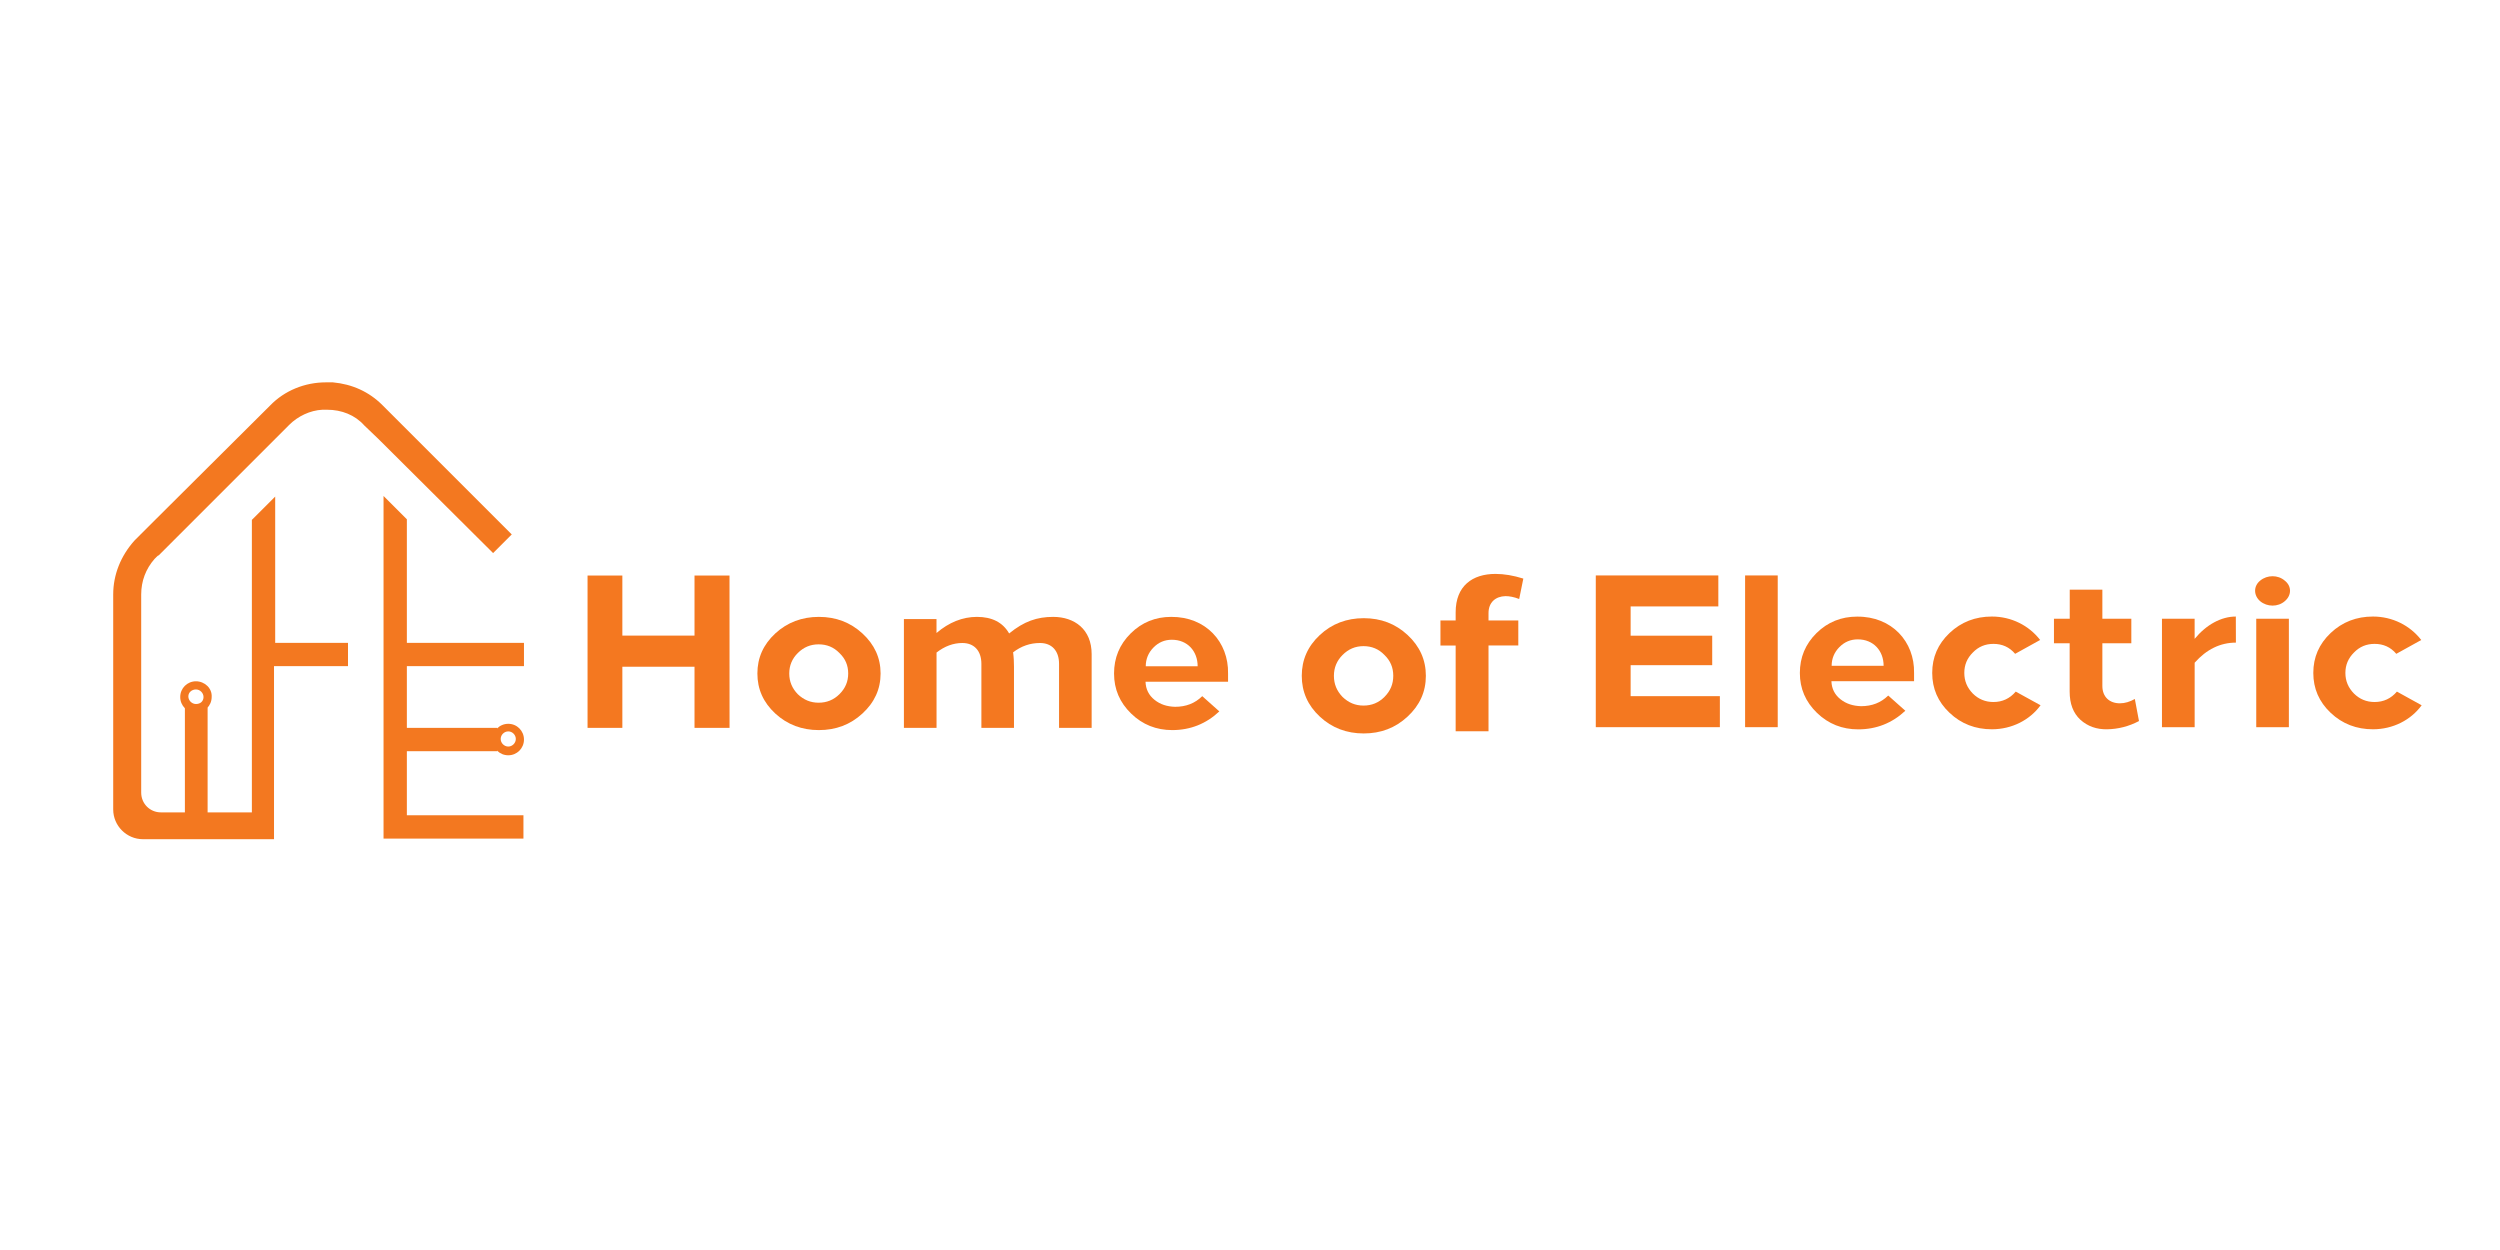 <svg xmlns="http://www.w3.org/2000/svg" xmlns:xlink="http://www.w3.org/1999/xlink" width="340" zoomAndPan="magnify" viewBox="0 0 255 127.5" height="170" preserveAspectRatio="xMidYMid meet" version="1.0"><path fill="#f47820" d="M 74.414 74.242 L 70.84 74.242 L 70.84 68.008 L 63.48 68.008 L 63.48 74.242 L 59.93 74.242 L 59.93 58.703 L 63.48 58.703 L 63.48 64.828 L 70.84 64.828 L 70.84 58.703 L 74.41 58.703 Z M 74.414 74.242 " fill-opacity="1" fill-rule="nonzero"/><path fill="#f47820" d="M 83.5 65.723 C 82.676 65.723 81.98 66.008 81.375 66.609 C 80.797 67.184 80.504 67.879 80.504 68.695 C 80.504 69.516 80.793 70.207 81.375 70.809 C 81.98 71.383 82.672 71.676 83.5 71.676 C 84.328 71.676 85.039 71.387 85.621 70.809 C 86.227 70.207 86.516 69.52 86.516 68.695 C 86.516 67.871 86.227 67.184 85.621 66.609 C 85.043 66.008 84.328 65.723 83.5 65.723 M 83.523 62.922 C 85.266 62.922 86.734 63.48 87.965 64.609 C 89.195 65.742 89.82 67.098 89.82 68.695 C 89.82 70.297 89.195 71.652 87.965 72.781 C 86.734 73.914 85.266 74.469 83.523 74.469 C 81.805 74.469 80.309 73.914 79.082 72.781 C 77.859 71.652 77.254 70.297 77.254 68.695 C 77.254 67.098 77.859 65.742 79.082 64.609 C 80.309 63.48 81.805 62.922 83.523 62.922 " fill-opacity="1" fill-rule="nonzero"/><path fill="#f47820" d="M 102.938 64.609 C 104.457 63.367 105.793 62.922 107.422 62.922 C 109.605 62.922 111.348 64.191 111.348 66.723 L 111.348 74.242 L 108.023 74.242 L 108.023 67.715 C 108.023 66.359 107.266 65.586 106.082 65.586 C 105.078 65.586 104.168 65.898 103.336 66.539 C 103.406 67.051 103.426 67.539 103.426 68.008 L 103.426 74.242 L 100.102 74.242 L 100.102 67.715 C 100.102 66.359 99.344 65.586 98.16 65.586 C 97.242 65.586 96.352 65.914 95.527 66.559 L 95.527 74.242 L 92.199 74.242 L 92.199 63.148 L 95.523 63.148 L 95.523 64.566 C 96.797 63.48 98.18 62.922 99.648 62.922 C 101.188 62.922 102.281 63.48 102.93 64.609 " fill-opacity="1" fill-rule="nonzero"/><path fill="#f47820" d="M 117.648 66.051 C 117.133 66.582 116.867 67.227 116.867 67.957 L 122.16 67.957 C 122.16 66.426 121.133 65.254 119.527 65.254 C 118.793 65.254 118.164 65.523 117.652 66.051 M 125.262 68.695 L 125.262 69.539 L 116.844 69.539 C 116.867 70.297 117.176 70.914 117.762 71.383 C 118.344 71.852 119.031 72.07 119.859 72.094 C 120.977 72.094 121.887 71.738 122.629 71.008 L 124.371 72.562 C 123.031 73.824 121.422 74.469 119.57 74.469 C 117.941 74.469 116.535 73.914 115.375 72.781 C 114.211 71.652 113.633 70.297 113.633 68.695 C 113.633 67.098 114.191 65.742 115.328 64.609 C 116.469 63.48 117.855 62.922 119.457 62.922 C 123.008 62.898 125.324 65.496 125.262 68.695 " fill-opacity="1" fill-rule="nonzero"/><path fill="#f47820" d="M 139.078 65.906 C 138.25 65.906 137.547 66.199 136.938 66.809 C 136.355 67.395 136.059 68.102 136.059 68.934 C 136.059 69.77 136.348 70.473 136.938 71.086 C 137.547 71.672 138.242 71.969 139.078 71.969 C 139.914 71.969 140.629 71.676 141.215 71.086 C 141.824 70.473 142.113 69.773 142.113 68.934 C 142.113 68.094 141.824 67.395 141.215 66.809 C 140.633 66.199 139.914 65.906 139.078 65.906 M 139.102 63.055 C 140.855 63.055 142.336 63.621 143.578 64.773 C 144.816 65.926 145.438 67.305 145.438 68.934 C 145.438 70.562 144.812 71.945 143.57 73.094 C 142.328 74.246 140.848 74.812 139.098 74.812 C 137.363 74.812 135.855 74.246 134.621 73.094 C 133.387 71.945 132.781 70.562 132.781 68.934 C 132.781 67.305 133.387 65.926 134.621 64.773 C 135.855 63.621 137.363 63.055 139.098 63.055 " fill-opacity="1" fill-rule="nonzero"/><path fill="#f47820" d="M 155.379 59.016 L 154.957 61.098 C 154.438 60.895 153.969 60.805 153.562 60.805 C 152.551 60.828 151.828 61.434 151.828 62.539 L 151.828 63.285 L 154.867 63.285 L 154.867 65.836 L 151.828 65.836 L 151.828 74.586 L 148.477 74.586 L 148.477 65.844 L 146.926 65.844 L 146.926 63.285 L 148.477 63.285 L 148.477 62.453 C 148.477 59.762 150.184 58.539 152.543 58.539 C 153.422 58.539 154.367 58.699 155.379 59.016 " fill-opacity="1" fill-rule="nonzero"/><path fill="#f47820" d="M 175.27 61.855 L 166.324 61.855 L 166.324 64.84 L 174.645 64.84 L 174.645 67.848 L 166.324 67.848 L 166.324 71.008 L 175.426 71.008 L 175.426 74.172 L 162.77 74.172 L 162.77 58.695 L 175.27 58.695 Z M 175.27 61.855 " fill-opacity="1" fill-rule="nonzero"/><path fill="#f47820" d="M 178 58.695 L 181.328 58.695 L 181.328 74.172 L 178 74.172 Z M 178 58.695 " fill-opacity="1" fill-rule="nonzero"/><path fill="#f47820" d="M 187.609 66.012 C 187.094 66.539 186.828 67.184 186.828 67.91 L 192.129 67.91 C 192.129 66.387 191.102 65.215 189.492 65.215 C 188.754 65.215 188.125 65.484 187.613 66.012 M 195.234 68.645 L 195.234 69.484 L 186.805 69.484 C 186.828 70.238 187.137 70.852 187.723 71.32 C 188.309 71.785 188.992 72.004 189.824 72.031 C 190.945 72.031 191.855 71.676 192.598 70.945 L 194.344 72.496 C 193.004 73.754 191.391 74.395 189.535 74.395 C 187.906 74.395 186.496 73.84 185.332 72.715 C 184.168 71.586 183.586 70.238 183.586 68.645 C 183.586 67.051 184.148 65.699 185.285 64.574 C 186.426 63.449 187.816 62.895 189.422 62.895 C 192.977 62.867 195.301 65.457 195.234 68.645 " fill-opacity="1" fill-rule="nonzero"/><path fill="#f47820" d="M 208.094 65.277 L 205.543 66.691 C 204.965 66.004 204.223 65.676 203.328 65.676 C 202.5 65.676 201.805 65.961 201.227 66.559 C 200.648 67.133 200.359 67.816 200.359 68.637 C 200.359 69.461 200.648 70.145 201.227 70.742 C 201.805 71.312 202.504 71.605 203.328 71.605 C 204.246 71.605 205.004 71.25 205.605 70.543 L 208.137 71.938 C 207.043 73.441 205.211 74.387 203.172 74.387 C 201.496 74.387 200.043 73.836 198.855 72.707 C 197.664 71.582 197.086 70.23 197.086 68.637 C 197.086 67.043 197.664 65.695 198.855 64.566 C 200.043 63.441 201.492 62.887 203.172 62.887 C 205.16 62.887 206.949 63.797 208.094 65.277 " fill-opacity="1" fill-rule="nonzero"/><path fill="#f47820" d="M 214.441 63.113 L 217.395 63.113 L 217.395 65.613 L 214.441 65.613 L 214.441 69.969 C 214.441 71.098 215.18 71.738 216.23 71.738 C 216.746 71.738 217.238 71.582 217.754 71.297 L 218.176 73.547 C 217.125 74.102 216.047 74.363 214.953 74.387 C 213.855 74.414 212.938 74.078 212.203 73.418 C 211.465 72.734 211.105 71.781 211.105 70.543 L 211.105 65.613 L 209.504 65.613 L 209.504 63.113 L 211.113 63.113 L 211.113 60.148 L 214.441 60.148 Z M 214.441 63.113 " fill-opacity="1" fill-rule="nonzero"/><path fill="#f47820" d="M 228.062 65.547 C 226.477 65.547 225.066 66.23 223.855 67.598 L 223.855 74.172 L 220.52 74.172 L 220.52 63.113 L 223.852 63.113 L 223.852 65.164 C 225.035 63.727 226.555 62.887 228.055 62.887 Z M 228.062 65.547 " fill-opacity="1" fill-rule="nonzero"/><path fill="#f47820" d="M 233.465 74.172 L 230.137 74.172 L 230.137 63.113 L 233.465 63.113 Z M 233.043 59.223 C 233.762 59.777 233.762 60.727 233.043 61.324 C 232.352 61.922 231.258 61.922 230.539 61.324 C 229.848 60.727 229.848 59.777 230.539 59.223 C 231.258 58.625 232.352 58.625 233.043 59.223 " fill-opacity="1" fill-rule="nonzero"/><path fill="#f47820" d="M 246.973 65.277 L 244.422 66.691 C 243.844 66.004 243.102 65.676 242.207 65.676 C 241.375 65.676 240.684 65.961 240.105 66.559 C 239.527 67.133 239.23 67.816 239.23 68.637 C 239.23 69.461 239.52 70.145 240.105 70.742 C 240.684 71.312 241.375 71.605 242.207 71.605 C 243.125 71.605 243.883 71.25 244.484 70.543 L 247.008 71.938 C 245.914 73.441 244.082 74.387 242.043 74.387 C 240.371 74.387 238.918 73.836 237.727 72.707 C 236.539 71.582 235.957 70.23 235.957 68.637 C 235.957 67.043 236.539 65.695 237.727 64.566 C 238.918 63.441 240.363 62.887 242.043 62.887 C 244.031 62.887 245.82 63.797 246.965 65.277 " fill-opacity="1" fill-rule="nonzero"/><path fill="#f37820" d="M 53.445 67.945 L 53.445 65.57 L 41.5 65.57 L 41.5 52.969 L 39.121 50.59 L 39.121 85.535 L 53.391 85.535 L 53.391 83.16 L 41.5 83.16 L 41.5 76.621 L 50.715 76.621 L 50.715 74.242 L 41.5 74.242 L 41.5 67.945 Z M 53.445 67.945 " fill-opacity="1" fill-rule="nonzero"/><path fill="#f37820" d="M 39.004 41.32 C 37.637 39.953 35.914 39.18 33.953 39 C 33.715 39 33.48 39 33.242 39 C 31.102 39 29.02 39.832 27.535 41.379 L 15.887 52.969 L 14.34 54.512 L 14.164 54.691 C 14.102 54.75 14.043 54.812 13.984 54.871 C 13.922 54.93 13.867 54.988 13.805 55.047 L 13.688 55.168 C 12.32 56.711 11.547 58.613 11.547 60.633 L 11.547 82.566 C 11.547 84.23 12.914 85.598 14.578 85.598 L 27.949 85.598 L 27.949 67.945 L 35.496 67.945 L 35.496 65.57 L 28.07 65.57 L 28.07 50.652 L 25.691 53.027 L 25.691 82.863 L 21.176 82.863 L 21.176 72.164 L 18.859 72.164 L 18.859 82.863 L 16.418 82.863 C 15.289 82.863 14.402 81.973 14.402 80.844 L 14.402 60.633 C 14.402 59.27 14.875 58.02 15.766 57.008 C 15.766 57.008 15.887 56.891 15.945 56.832 L 16.004 56.773 C 16.062 56.711 16.125 56.652 16.184 56.652 L 29.496 43.34 C 30.387 42.449 31.637 41.855 32.883 41.793 C 33.062 41.793 33.18 41.793 33.359 41.793 C 34.844 41.793 36.211 42.328 37.16 43.398 L 38.59 44.766 L 50.297 56.414 L 52.199 54.512 Z M 39.004 41.32 " fill-opacity="1" fill-rule="nonzero"/><path fill="#f37820" d="M 51.844 73.828 C 50.949 73.828 50.238 74.543 50.238 75.434 C 50.238 76.324 50.949 77.039 51.844 77.039 C 52.734 77.039 53.445 76.324 53.445 75.434 C 53.445 74.543 52.734 73.828 51.844 73.828 Z M 51.844 76.148 C 51.426 76.148 51.07 75.789 51.07 75.375 C 51.07 74.957 51.426 74.602 51.844 74.602 C 52.258 74.602 52.613 74.957 52.613 75.375 C 52.613 75.789 52.258 76.148 51.844 76.148 Z M 51.844 76.148 " fill-opacity="1" fill-rule="nonzero"/><path fill="#f37820" d="M 19.988 69.492 C 19.094 69.492 18.383 70.203 18.383 71.094 C 18.383 71.988 19.094 72.699 19.988 72.699 C 20.875 72.699 21.59 71.988 21.59 71.094 C 21.652 70.203 20.875 69.492 19.988 69.492 Z M 19.988 71.809 C 19.57 71.809 19.211 71.449 19.211 71.035 C 19.211 70.617 19.57 70.324 19.988 70.324 C 20.402 70.324 20.758 70.68 20.758 71.094 C 20.758 71.512 20.461 71.809 19.988 71.809 Z M 19.988 71.809 " fill-opacity="1" fill-rule="nonzero"/></svg>